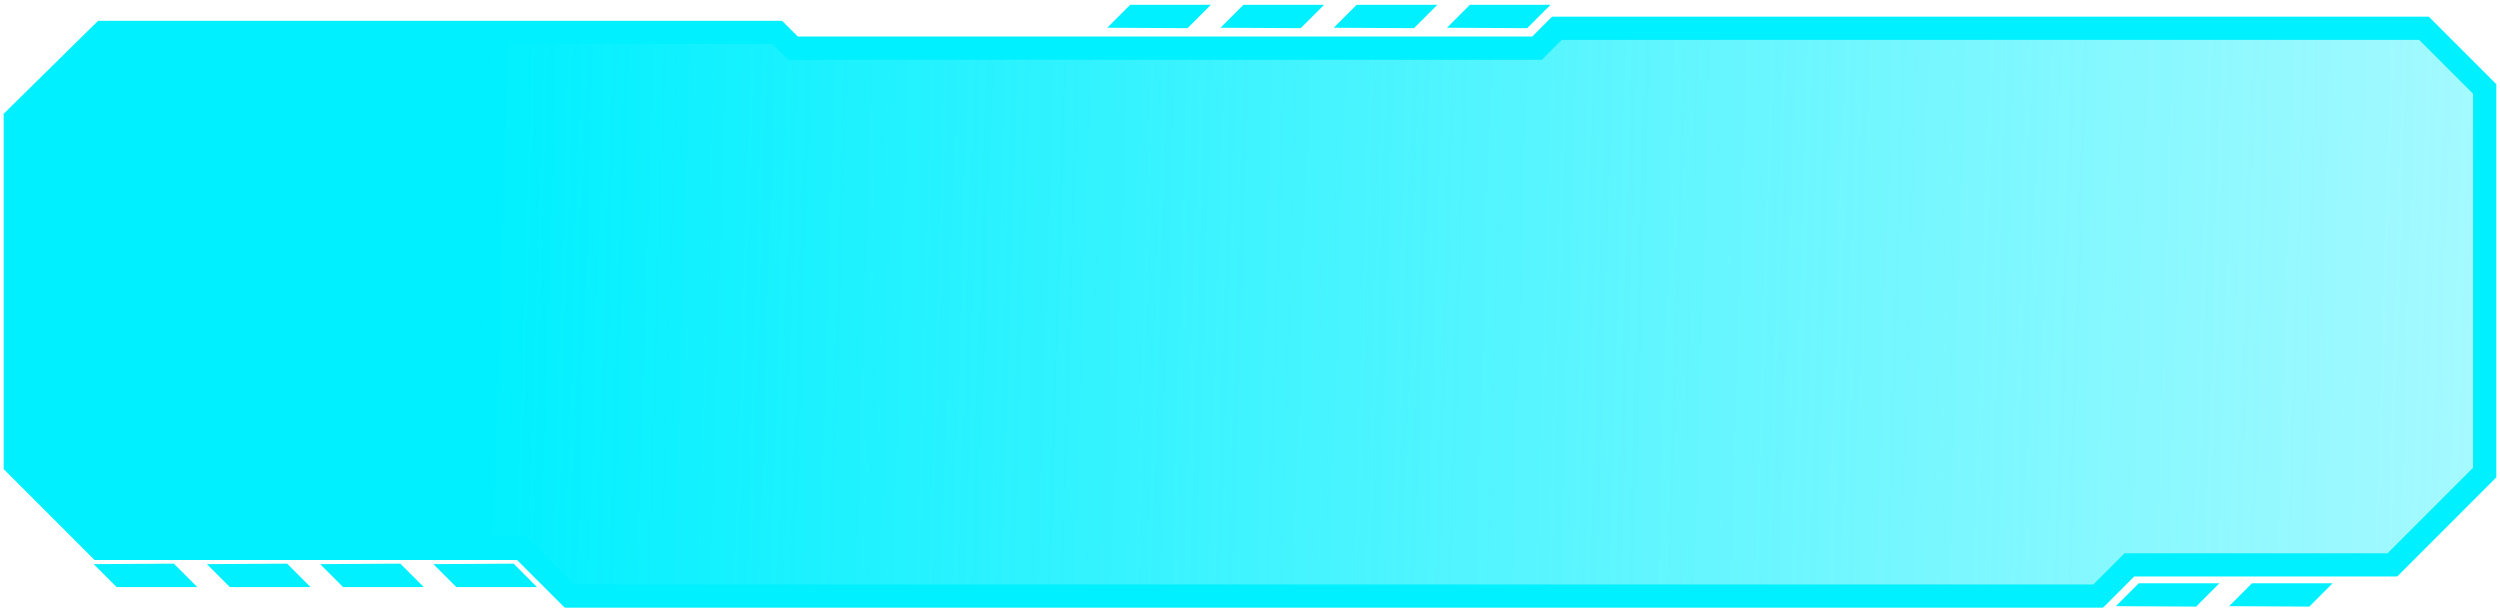 <svg width="327" height="80" viewBox="0 0 327 80" fill="none" xmlns="http://www.w3.org/2000/svg">
<path d="M12.252 73.789L15.25 76.787H25.805L22.746 73.728L12.252 73.789Z" fill="#00F0FF"/>
<path d="M27.061 73.789L30.059 76.787H40.613L37.559 73.728L27.061 73.789Z" fill="#00F0FF"/>
<path d="M41.874 73.789L44.872 76.787H55.427L52.368 73.728L41.874 73.789Z" fill="#00F0FF"/>
<path d="M56.683 73.789L59.681 76.787H70.235L67.181 73.728L56.683 73.789Z" fill="#00F0FF"/>
<path d="M144.829 3.628L147.827 0.63H158.382L155.327 3.684L144.829 3.628Z" fill="#00F0FF"/>
<path d="M159.642 3.628L162.64 0.63H173.194L170.135 3.684L159.642 3.628Z" fill="#00F0FF"/>
<path d="M174.451 3.628L177.449 0.63H188.004L184.949 3.684L174.451 3.628Z" fill="#00F0FF"/>
<path d="M189.265 3.628L192.263 0.63H202.813L199.758 3.684L189.265 3.628Z" fill="#00F0FF"/>
<path d="M276.755 79.285L279.753 76.287H290.303L287.249 79.342L276.755 79.285Z" fill="#00F0FF"/>
<path d="M291.563 79.285L294.562 76.287H305.116L302.062 79.342L291.563 79.285Z" fill="#00F0FF"/>
<path d="M2 15.246V60.73L13.001 71.73H68.264L74.498 77.965H274.442L278.524 73.884H312.929L325 61.809V11.364L317.058 3.422H203.651L201.043 6.026H103.727L101.664 3.963H13.456L2 15.246Z" fill="url(#paint0_linear_2191_350)"/>
<path d="M2 15.52L2 60.73L13.001 71.73H68.264L74.498 77.965H274.442L278.524 73.883H312.929L325 61.808V11.638L317.058 3.696H203.651L201.043 6.3H103.727L101.664 4.238H13.456L2 15.52Z" stroke="#00F0FF" stroke-width="3.04" stroke-miterlimit="10"/>
<defs>
<linearGradient id="paint0_linear_2191_350" x1="63.207" y1="33.599" x2="468.038" y2="45.906" gradientUnits="userSpaceOnUse">
<stop stop-color="#00F0FF"/>
<stop offset="1" stop-color="#00F0FF" stop-opacity="0"/>
</linearGradient>
</defs>
</svg>
